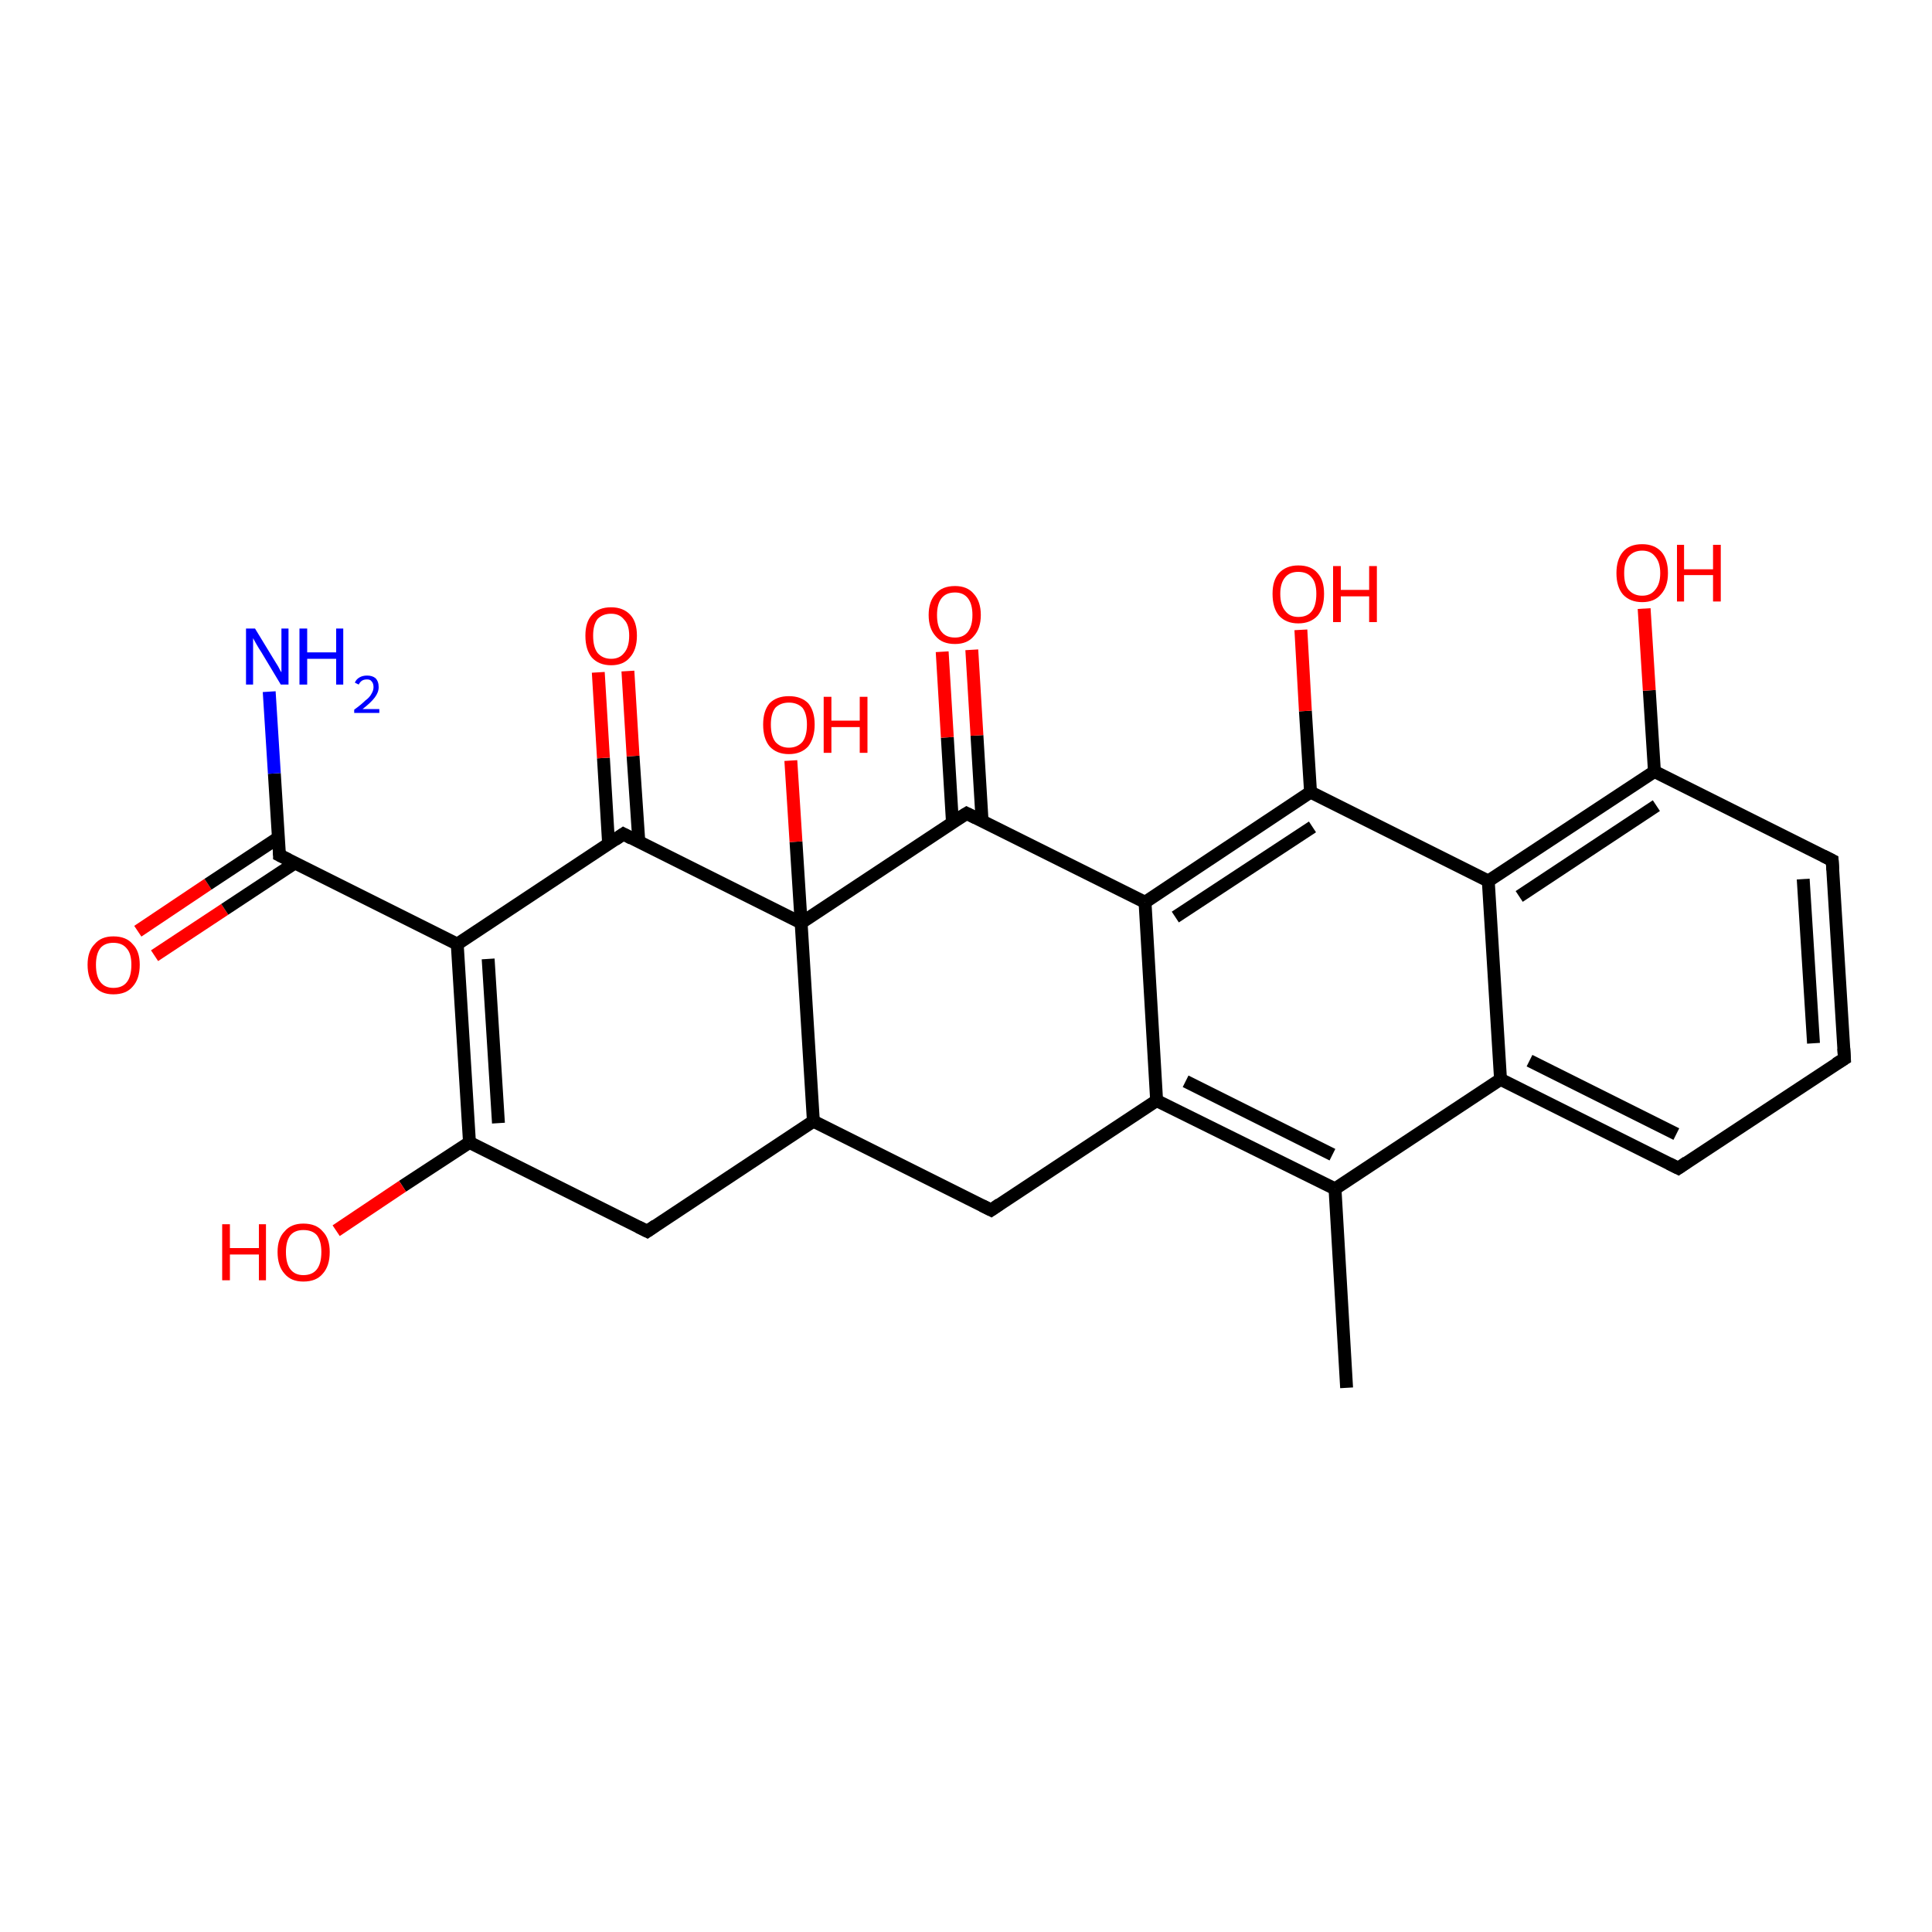<?xml version='1.0' encoding='iso-8859-1'?>
<svg version='1.1' baseProfile='full'
              xmlns='http://www.w3.org/2000/svg'
                      xmlns:rdkit='http://www.rdkit.org/xml'
                      xmlns:xlink='http://www.w3.org/1999/xlink'
                  xml:space='preserve'
width='300px' height='300px' viewBox='0 0 300 300'>
<!-- END OF HEADER -->
<rect style='opacity:1.0;fill:#FFFFFF;stroke:none' width='300.0' height='300.0' x='0.0' y='0.0'> </rect>
<path class='bond-0 atom-0 atom-1' d='M 21.4,144.6 L 32.3,137.3' style='fill:none;fill-rule:evenodd;stroke:#FF0000;stroke-width:2.0px;stroke-linecap:butt;stroke-linejoin:miter;stroke-opacity:1' />
<path class='bond-0 atom-0 atom-1' d='M 32.3,137.3 L 43.2,130.1' style='fill:none;fill-rule:evenodd;stroke:#000000;stroke-width:2.0px;stroke-linecap:butt;stroke-linejoin:miter;stroke-opacity:1' />
<path class='bond-0 atom-0 atom-1' d='M 24.0,148.4 L 34.9,141.2' style='fill:none;fill-rule:evenodd;stroke:#FF0000;stroke-width:2.0px;stroke-linecap:butt;stroke-linejoin:miter;stroke-opacity:1' />
<path class='bond-0 atom-0 atom-1' d='M 34.9,141.2 L 45.8,134.0' style='fill:none;fill-rule:evenodd;stroke:#000000;stroke-width:2.0px;stroke-linecap:butt;stroke-linejoin:miter;stroke-opacity:1' />
<path class='bond-1 atom-1 atom-2' d='M 43.4,132.8 L 42.6,120.1' style='fill:none;fill-rule:evenodd;stroke:#000000;stroke-width:2.0px;stroke-linecap:butt;stroke-linejoin:miter;stroke-opacity:1' />
<path class='bond-1 atom-1 atom-2' d='M 42.6,120.1 L 41.8,107.4' style='fill:none;fill-rule:evenodd;stroke:#0000FF;stroke-width:2.0px;stroke-linecap:butt;stroke-linejoin:miter;stroke-opacity:1' />
<path class='bond-2 atom-1 atom-3' d='M 43.4,132.8 L 71.0,146.6' style='fill:none;fill-rule:evenodd;stroke:#000000;stroke-width:2.0px;stroke-linecap:butt;stroke-linejoin:miter;stroke-opacity:1' />
<path class='bond-3 atom-3 atom-4' d='M 71.0,146.6 L 72.9,177.4' style='fill:none;fill-rule:evenodd;stroke:#000000;stroke-width:2.0px;stroke-linecap:butt;stroke-linejoin:miter;stroke-opacity:1' />
<path class='bond-3 atom-3 atom-4' d='M 75.8,148.9 L 77.4,174.4' style='fill:none;fill-rule:evenodd;stroke:#000000;stroke-width:2.0px;stroke-linecap:butt;stroke-linejoin:miter;stroke-opacity:1' />
<path class='bond-4 atom-4 atom-5' d='M 72.9,177.4 L 62.5,184.2' style='fill:none;fill-rule:evenodd;stroke:#000000;stroke-width:2.0px;stroke-linecap:butt;stroke-linejoin:miter;stroke-opacity:1' />
<path class='bond-4 atom-4 atom-5' d='M 62.5,184.2 L 52.2,191.1' style='fill:none;fill-rule:evenodd;stroke:#FF0000;stroke-width:2.0px;stroke-linecap:butt;stroke-linejoin:miter;stroke-opacity:1' />
<path class='bond-5 atom-4 atom-6' d='M 72.9,177.4 L 100.5,191.2' style='fill:none;fill-rule:evenodd;stroke:#000000;stroke-width:2.0px;stroke-linecap:butt;stroke-linejoin:miter;stroke-opacity:1' />
<path class='bond-6 atom-6 atom-7' d='M 100.5,191.2 L 126.3,174.1' style='fill:none;fill-rule:evenodd;stroke:#000000;stroke-width:2.0px;stroke-linecap:butt;stroke-linejoin:miter;stroke-opacity:1' />
<path class='bond-7 atom-7 atom-8' d='M 126.3,174.1 L 153.9,187.9' style='fill:none;fill-rule:evenodd;stroke:#000000;stroke-width:2.0px;stroke-linecap:butt;stroke-linejoin:miter;stroke-opacity:1' />
<path class='bond-8 atom-8 atom-9' d='M 153.9,187.9 L 179.6,170.9' style='fill:none;fill-rule:evenodd;stroke:#000000;stroke-width:2.0px;stroke-linecap:butt;stroke-linejoin:miter;stroke-opacity:1' />
<path class='bond-9 atom-9 atom-10' d='M 179.6,170.9 L 207.3,184.6' style='fill:none;fill-rule:evenodd;stroke:#000000;stroke-width:2.0px;stroke-linecap:butt;stroke-linejoin:miter;stroke-opacity:1' />
<path class='bond-9 atom-9 atom-10' d='M 184.1,167.9 L 206.9,179.3' style='fill:none;fill-rule:evenodd;stroke:#000000;stroke-width:2.0px;stroke-linecap:butt;stroke-linejoin:miter;stroke-opacity:1' />
<path class='bond-10 atom-10 atom-11' d='M 207.3,184.6 L 233.0,167.6' style='fill:none;fill-rule:evenodd;stroke:#000000;stroke-width:2.0px;stroke-linecap:butt;stroke-linejoin:miter;stroke-opacity:1' />
<path class='bond-11 atom-11 atom-12' d='M 233.0,167.6 L 260.6,181.4' style='fill:none;fill-rule:evenodd;stroke:#000000;stroke-width:2.0px;stroke-linecap:butt;stroke-linejoin:miter;stroke-opacity:1' />
<path class='bond-11 atom-11 atom-12' d='M 237.5,164.7 L 260.3,176.1' style='fill:none;fill-rule:evenodd;stroke:#000000;stroke-width:2.0px;stroke-linecap:butt;stroke-linejoin:miter;stroke-opacity:1' />
<path class='bond-12 atom-12 atom-13' d='M 260.6,181.4 L 286.4,164.4' style='fill:none;fill-rule:evenodd;stroke:#000000;stroke-width:2.0px;stroke-linecap:butt;stroke-linejoin:miter;stroke-opacity:1' />
<path class='bond-13 atom-13 atom-14' d='M 286.4,164.4 L 284.5,133.6' style='fill:none;fill-rule:evenodd;stroke:#000000;stroke-width:2.0px;stroke-linecap:butt;stroke-linejoin:miter;stroke-opacity:1' />
<path class='bond-13 atom-13 atom-14' d='M 281.6,162.0 L 280.0,136.5' style='fill:none;fill-rule:evenodd;stroke:#000000;stroke-width:2.0px;stroke-linecap:butt;stroke-linejoin:miter;stroke-opacity:1' />
<path class='bond-14 atom-14 atom-15' d='M 284.5,133.6 L 256.9,119.8' style='fill:none;fill-rule:evenodd;stroke:#000000;stroke-width:2.0px;stroke-linecap:butt;stroke-linejoin:miter;stroke-opacity:1' />
<path class='bond-15 atom-15 atom-16' d='M 256.9,119.8 L 256.1,107.2' style='fill:none;fill-rule:evenodd;stroke:#000000;stroke-width:2.0px;stroke-linecap:butt;stroke-linejoin:miter;stroke-opacity:1' />
<path class='bond-15 atom-15 atom-16' d='M 256.1,107.2 L 255.3,94.5' style='fill:none;fill-rule:evenodd;stroke:#FF0000;stroke-width:2.0px;stroke-linecap:butt;stroke-linejoin:miter;stroke-opacity:1' />
<path class='bond-16 atom-15 atom-17' d='M 256.9,119.8 L 231.1,136.8' style='fill:none;fill-rule:evenodd;stroke:#000000;stroke-width:2.0px;stroke-linecap:butt;stroke-linejoin:miter;stroke-opacity:1' />
<path class='bond-16 atom-15 atom-17' d='M 257.2,125.1 L 235.9,139.2' style='fill:none;fill-rule:evenodd;stroke:#000000;stroke-width:2.0px;stroke-linecap:butt;stroke-linejoin:miter;stroke-opacity:1' />
<path class='bond-17 atom-17 atom-18' d='M 231.1,136.8 L 203.5,123.0' style='fill:none;fill-rule:evenodd;stroke:#000000;stroke-width:2.0px;stroke-linecap:butt;stroke-linejoin:miter;stroke-opacity:1' />
<path class='bond-18 atom-18 atom-19' d='M 203.5,123.0 L 202.7,110.4' style='fill:none;fill-rule:evenodd;stroke:#000000;stroke-width:2.0px;stroke-linecap:butt;stroke-linejoin:miter;stroke-opacity:1' />
<path class='bond-18 atom-18 atom-19' d='M 202.7,110.4 L 202.0,97.8' style='fill:none;fill-rule:evenodd;stroke:#FF0000;stroke-width:2.0px;stroke-linecap:butt;stroke-linejoin:miter;stroke-opacity:1' />
<path class='bond-19 atom-18 atom-20' d='M 203.5,123.0 L 177.8,140.1' style='fill:none;fill-rule:evenodd;stroke:#000000;stroke-width:2.0px;stroke-linecap:butt;stroke-linejoin:miter;stroke-opacity:1' />
<path class='bond-19 atom-18 atom-20' d='M 203.8,128.4 L 182.5,142.4' style='fill:none;fill-rule:evenodd;stroke:#000000;stroke-width:2.0px;stroke-linecap:butt;stroke-linejoin:miter;stroke-opacity:1' />
<path class='bond-20 atom-20 atom-21' d='M 177.8,140.1 L 150.1,126.3' style='fill:none;fill-rule:evenodd;stroke:#000000;stroke-width:2.0px;stroke-linecap:butt;stroke-linejoin:miter;stroke-opacity:1' />
<path class='bond-21 atom-21 atom-22' d='M 152.5,127.5 L 151.7,114.2' style='fill:none;fill-rule:evenodd;stroke:#000000;stroke-width:2.0px;stroke-linecap:butt;stroke-linejoin:miter;stroke-opacity:1' />
<path class='bond-21 atom-21 atom-22' d='M 151.7,114.2 L 150.9,100.9' style='fill:none;fill-rule:evenodd;stroke:#FF0000;stroke-width:2.0px;stroke-linecap:butt;stroke-linejoin:miter;stroke-opacity:1' />
<path class='bond-21 atom-21 atom-22' d='M 147.9,127.8 L 147.1,114.5' style='fill:none;fill-rule:evenodd;stroke:#000000;stroke-width:2.0px;stroke-linecap:butt;stroke-linejoin:miter;stroke-opacity:1' />
<path class='bond-21 atom-21 atom-22' d='M 147.1,114.5 L 146.3,101.2' style='fill:none;fill-rule:evenodd;stroke:#FF0000;stroke-width:2.0px;stroke-linecap:butt;stroke-linejoin:miter;stroke-opacity:1' />
<path class='bond-22 atom-21 atom-23' d='M 150.1,126.3 L 124.4,143.3' style='fill:none;fill-rule:evenodd;stroke:#000000;stroke-width:2.0px;stroke-linecap:butt;stroke-linejoin:miter;stroke-opacity:1' />
<path class='bond-23 atom-23 atom-24' d='M 124.4,143.3 L 123.6,130.7' style='fill:none;fill-rule:evenodd;stroke:#000000;stroke-width:2.0px;stroke-linecap:butt;stroke-linejoin:miter;stroke-opacity:1' />
<path class='bond-23 atom-23 atom-24' d='M 123.6,130.7 L 122.8,118.1' style='fill:none;fill-rule:evenodd;stroke:#FF0000;stroke-width:2.0px;stroke-linecap:butt;stroke-linejoin:miter;stroke-opacity:1' />
<path class='bond-24 atom-23 atom-25' d='M 124.4,143.3 L 96.8,129.5' style='fill:none;fill-rule:evenodd;stroke:#000000;stroke-width:2.0px;stroke-linecap:butt;stroke-linejoin:miter;stroke-opacity:1' />
<path class='bond-25 atom-25 atom-26' d='M 99.2,130.7 L 98.3,117.4' style='fill:none;fill-rule:evenodd;stroke:#000000;stroke-width:2.0px;stroke-linecap:butt;stroke-linejoin:miter;stroke-opacity:1' />
<path class='bond-25 atom-25 atom-26' d='M 98.3,117.4 L 97.5,104.2' style='fill:none;fill-rule:evenodd;stroke:#FF0000;stroke-width:2.0px;stroke-linecap:butt;stroke-linejoin:miter;stroke-opacity:1' />
<path class='bond-25 atom-25 atom-26' d='M 94.5,131.0 L 93.7,117.7' style='fill:none;fill-rule:evenodd;stroke:#000000;stroke-width:2.0px;stroke-linecap:butt;stroke-linejoin:miter;stroke-opacity:1' />
<path class='bond-25 atom-25 atom-26' d='M 93.7,117.7 L 92.9,104.4' style='fill:none;fill-rule:evenodd;stroke:#FF0000;stroke-width:2.0px;stroke-linecap:butt;stroke-linejoin:miter;stroke-opacity:1' />
<path class='bond-26 atom-10 atom-27' d='M 207.3,184.6 L 209.1,215.5' style='fill:none;fill-rule:evenodd;stroke:#000000;stroke-width:2.0px;stroke-linecap:butt;stroke-linejoin:miter;stroke-opacity:1' />
<path class='bond-27 atom-17 atom-11' d='M 231.1,136.8 L 233.0,167.6' style='fill:none;fill-rule:evenodd;stroke:#000000;stroke-width:2.0px;stroke-linecap:butt;stroke-linejoin:miter;stroke-opacity:1' />
<path class='bond-28 atom-20 atom-9' d='M 177.8,140.1 L 179.6,170.9' style='fill:none;fill-rule:evenodd;stroke:#000000;stroke-width:2.0px;stroke-linecap:butt;stroke-linejoin:miter;stroke-opacity:1' />
<path class='bond-29 atom-25 atom-3' d='M 96.8,129.5 L 71.0,146.6' style='fill:none;fill-rule:evenodd;stroke:#000000;stroke-width:2.0px;stroke-linecap:butt;stroke-linejoin:miter;stroke-opacity:1' />
<path class='bond-30 atom-23 atom-7' d='M 124.4,143.3 L 126.3,174.1' style='fill:none;fill-rule:evenodd;stroke:#000000;stroke-width:2.0px;stroke-linecap:butt;stroke-linejoin:miter;stroke-opacity:1' />
<path d='M 43.4,132.1 L 43.4,132.8 L 44.8,133.5' style='fill:none;stroke:#000000;stroke-width:2.0px;stroke-linecap:butt;stroke-linejoin:miter;stroke-opacity:1;' />
<path d='M 99.1,190.5 L 100.5,191.2 L 101.8,190.3' style='fill:none;stroke:#000000;stroke-width:2.0px;stroke-linecap:butt;stroke-linejoin:miter;stroke-opacity:1;' />
<path d='M 152.5,187.2 L 153.9,187.9 L 155.2,187.0' style='fill:none;stroke:#000000;stroke-width:2.0px;stroke-linecap:butt;stroke-linejoin:miter;stroke-opacity:1;' />
<path d='M 259.2,180.7 L 260.6,181.4 L 261.9,180.5' style='fill:none;stroke:#000000;stroke-width:2.0px;stroke-linecap:butt;stroke-linejoin:miter;stroke-opacity:1;' />
<path d='M 285.1,165.2 L 286.4,164.4 L 286.3,162.8' style='fill:none;stroke:#000000;stroke-width:2.0px;stroke-linecap:butt;stroke-linejoin:miter;stroke-opacity:1;' />
<path d='M 284.6,135.1 L 284.5,133.6 L 283.1,132.9' style='fill:none;stroke:#000000;stroke-width:2.0px;stroke-linecap:butt;stroke-linejoin:miter;stroke-opacity:1;' />
<path d='M 151.5,127.0 L 150.1,126.3 L 148.8,127.1' style='fill:none;stroke:#000000;stroke-width:2.0px;stroke-linecap:butt;stroke-linejoin:miter;stroke-opacity:1;' />
<path d='M 98.1,130.2 L 96.8,129.5 L 95.5,130.4' style='fill:none;stroke:#000000;stroke-width:2.0px;stroke-linecap:butt;stroke-linejoin:miter;stroke-opacity:1;' />
<path class='atom-0' d='M 13.6 149.8
Q 13.6 147.7, 14.7 146.6
Q 15.7 145.4, 17.6 145.4
Q 19.6 145.4, 20.6 146.6
Q 21.7 147.7, 21.7 149.8
Q 21.7 152.0, 20.6 153.2
Q 19.6 154.4, 17.6 154.4
Q 15.7 154.4, 14.7 153.2
Q 13.6 152.0, 13.6 149.8
M 17.6 153.4
Q 19.0 153.4, 19.7 152.5
Q 20.4 151.6, 20.4 149.8
Q 20.4 148.1, 19.7 147.3
Q 19.0 146.4, 17.6 146.4
Q 16.3 146.4, 15.6 147.2
Q 14.9 148.1, 14.9 149.8
Q 14.9 151.6, 15.6 152.5
Q 16.3 153.4, 17.6 153.4
' fill='#FF0000'/>
<path class='atom-2' d='M 39.6 97.6
L 42.4 102.2
Q 42.7 102.7, 43.2 103.5
Q 43.6 104.3, 43.7 104.4
L 43.7 97.6
L 44.8 97.6
L 44.8 106.3
L 43.6 106.3
L 40.6 101.3
Q 40.2 100.7, 39.8 100.0
Q 39.4 99.3, 39.3 99.1
L 39.3 106.3
L 38.2 106.3
L 38.2 97.6
L 39.6 97.6
' fill='#0000FF'/>
<path class='atom-2' d='M 46.5 97.6
L 47.7 97.6
L 47.7 101.3
L 52.2 101.3
L 52.2 97.6
L 53.3 97.6
L 53.3 106.3
L 52.2 106.3
L 52.2 102.3
L 47.7 102.3
L 47.7 106.3
L 46.5 106.3
L 46.5 97.6
' fill='#0000FF'/>
<path class='atom-2' d='M 55.1 106.0
Q 55.3 105.5, 55.8 105.2
Q 56.3 104.9, 57.0 104.9
Q 57.8 104.9, 58.3 105.3
Q 58.8 105.8, 58.8 106.7
Q 58.8 107.5, 58.2 108.3
Q 57.6 109.1, 56.3 110.1
L 58.9 110.1
L 58.9 110.7
L 55.0 110.7
L 55.0 110.2
Q 56.1 109.4, 56.7 108.8
Q 57.4 108.3, 57.7 107.7
Q 58.0 107.2, 58.0 106.7
Q 58.0 106.1, 57.7 105.8
Q 57.5 105.5, 57.0 105.5
Q 56.5 105.5, 56.2 105.7
Q 55.9 105.9, 55.7 106.3
L 55.1 106.0
' fill='#0000FF'/>
<path class='atom-5' d='M 34.5 190.1
L 35.7 190.1
L 35.7 193.8
L 40.2 193.8
L 40.2 190.1
L 41.3 190.1
L 41.3 198.8
L 40.2 198.8
L 40.2 194.8
L 35.7 194.8
L 35.7 198.8
L 34.5 198.8
L 34.5 190.1
' fill='#FF0000'/>
<path class='atom-5' d='M 43.1 194.4
Q 43.1 192.3, 44.2 191.2
Q 45.2 190.0, 47.1 190.0
Q 49.1 190.0, 50.1 191.2
Q 51.2 192.3, 51.2 194.4
Q 51.2 196.6, 50.1 197.8
Q 49.1 199.0, 47.1 199.0
Q 45.2 199.0, 44.2 197.8
Q 43.1 196.6, 43.1 194.4
M 47.1 198.0
Q 48.5 198.0, 49.2 197.1
Q 49.9 196.2, 49.9 194.4
Q 49.9 192.7, 49.2 191.8
Q 48.5 191.0, 47.1 191.0
Q 45.8 191.0, 45.1 191.8
Q 44.4 192.7, 44.4 194.4
Q 44.4 196.2, 45.1 197.1
Q 45.8 198.0, 47.1 198.0
' fill='#FF0000'/>
<path class='atom-16' d='M 251.0 89.0
Q 251.0 86.9, 252.0 85.7
Q 253.0 84.5, 255.0 84.5
Q 256.9 84.5, 258.0 85.7
Q 259.0 86.9, 259.0 89.0
Q 259.0 91.1, 257.9 92.3
Q 256.9 93.5, 255.0 93.5
Q 253.1 93.5, 252.0 92.3
Q 251.0 91.1, 251.0 89.0
M 255.0 92.5
Q 256.3 92.5, 257.0 91.6
Q 257.8 90.7, 257.8 89.0
Q 257.8 87.3, 257.0 86.4
Q 256.3 85.5, 255.0 85.5
Q 253.7 85.5, 252.9 86.4
Q 252.2 87.3, 252.2 89.0
Q 252.2 90.8, 252.9 91.6
Q 253.7 92.5, 255.0 92.5
' fill='#FF0000'/>
<path class='atom-16' d='M 260.4 84.6
L 261.5 84.6
L 261.5 88.4
L 266.0 88.4
L 266.0 84.6
L 267.2 84.6
L 267.2 93.4
L 266.0 93.4
L 266.0 89.3
L 261.5 89.3
L 261.5 93.4
L 260.4 93.4
L 260.4 84.6
' fill='#FF0000'/>
<path class='atom-19' d='M 197.6 92.2
Q 197.6 90.1, 198.6 89.0
Q 199.7 87.8, 201.6 87.8
Q 203.6 87.8, 204.6 89.0
Q 205.6 90.1, 205.6 92.2
Q 205.6 94.4, 204.6 95.6
Q 203.5 96.8, 201.6 96.8
Q 199.7 96.8, 198.6 95.6
Q 197.6 94.4, 197.6 92.2
M 201.6 95.8
Q 203.0 95.8, 203.7 94.9
Q 204.4 94.0, 204.4 92.2
Q 204.4 90.5, 203.7 89.7
Q 203.0 88.8, 201.6 88.8
Q 200.3 88.8, 199.6 89.6
Q 198.8 90.5, 198.8 92.2
Q 198.8 94.0, 199.6 94.9
Q 200.3 95.8, 201.6 95.8
' fill='#FF0000'/>
<path class='atom-19' d='M 207.0 87.9
L 208.2 87.9
L 208.2 91.6
L 212.6 91.6
L 212.6 87.9
L 213.8 87.9
L 213.8 96.6
L 212.6 96.6
L 212.6 92.6
L 208.2 92.6
L 208.2 96.6
L 207.0 96.6
L 207.0 87.9
' fill='#FF0000'/>
<path class='atom-22' d='M 144.2 95.5
Q 144.2 93.4, 145.3 92.2
Q 146.3 91.0, 148.3 91.0
Q 150.2 91.0, 151.2 92.2
Q 152.3 93.4, 152.3 95.5
Q 152.3 97.6, 151.2 98.8
Q 150.2 100.0, 148.3 100.0
Q 146.3 100.0, 145.3 98.8
Q 144.2 97.6, 144.2 95.5
M 148.3 99.0
Q 149.6 99.0, 150.3 98.1
Q 151.0 97.2, 151.0 95.5
Q 151.0 93.8, 150.3 92.9
Q 149.6 92.0, 148.3 92.0
Q 146.9 92.0, 146.2 92.9
Q 145.5 93.8, 145.5 95.5
Q 145.5 97.3, 146.2 98.1
Q 146.9 99.0, 148.3 99.0
' fill='#FF0000'/>
<path class='atom-24' d='M 118.5 112.5
Q 118.5 110.4, 119.5 109.2
Q 120.6 108.1, 122.5 108.1
Q 124.4 108.1, 125.5 109.2
Q 126.5 110.4, 126.5 112.5
Q 126.5 114.6, 125.5 115.9
Q 124.4 117.1, 122.5 117.1
Q 120.6 117.1, 119.5 115.9
Q 118.5 114.7, 118.5 112.5
M 122.5 116.1
Q 123.8 116.1, 124.6 115.2
Q 125.3 114.3, 125.3 112.5
Q 125.3 110.8, 124.6 109.9
Q 123.8 109.1, 122.5 109.1
Q 121.2 109.1, 120.4 109.9
Q 119.7 110.8, 119.7 112.5
Q 119.7 114.3, 120.4 115.2
Q 121.2 116.1, 122.5 116.1
' fill='#FF0000'/>
<path class='atom-24' d='M 127.9 108.2
L 129.1 108.2
L 129.1 111.9
L 133.5 111.9
L 133.5 108.2
L 134.7 108.2
L 134.7 116.9
L 133.5 116.9
L 133.5 112.9
L 129.1 112.9
L 129.1 116.9
L 127.9 116.9
L 127.9 108.2
' fill='#FF0000'/>
<path class='atom-26' d='M 90.9 98.7
Q 90.9 96.6, 91.9 95.5
Q 92.9 94.3, 94.9 94.3
Q 96.8 94.3, 97.9 95.5
Q 98.9 96.6, 98.9 98.7
Q 98.9 100.9, 97.8 102.1
Q 96.8 103.3, 94.9 103.3
Q 93.0 103.3, 91.9 102.1
Q 90.9 100.9, 90.9 98.7
M 94.9 102.3
Q 96.2 102.3, 96.9 101.4
Q 97.7 100.5, 97.7 98.7
Q 97.7 97.0, 96.9 96.2
Q 96.2 95.3, 94.9 95.3
Q 93.6 95.3, 92.8 96.1
Q 92.1 97.0, 92.1 98.7
Q 92.1 100.5, 92.8 101.4
Q 93.6 102.3, 94.9 102.3
' fill='#FF0000'/>
</svg>
